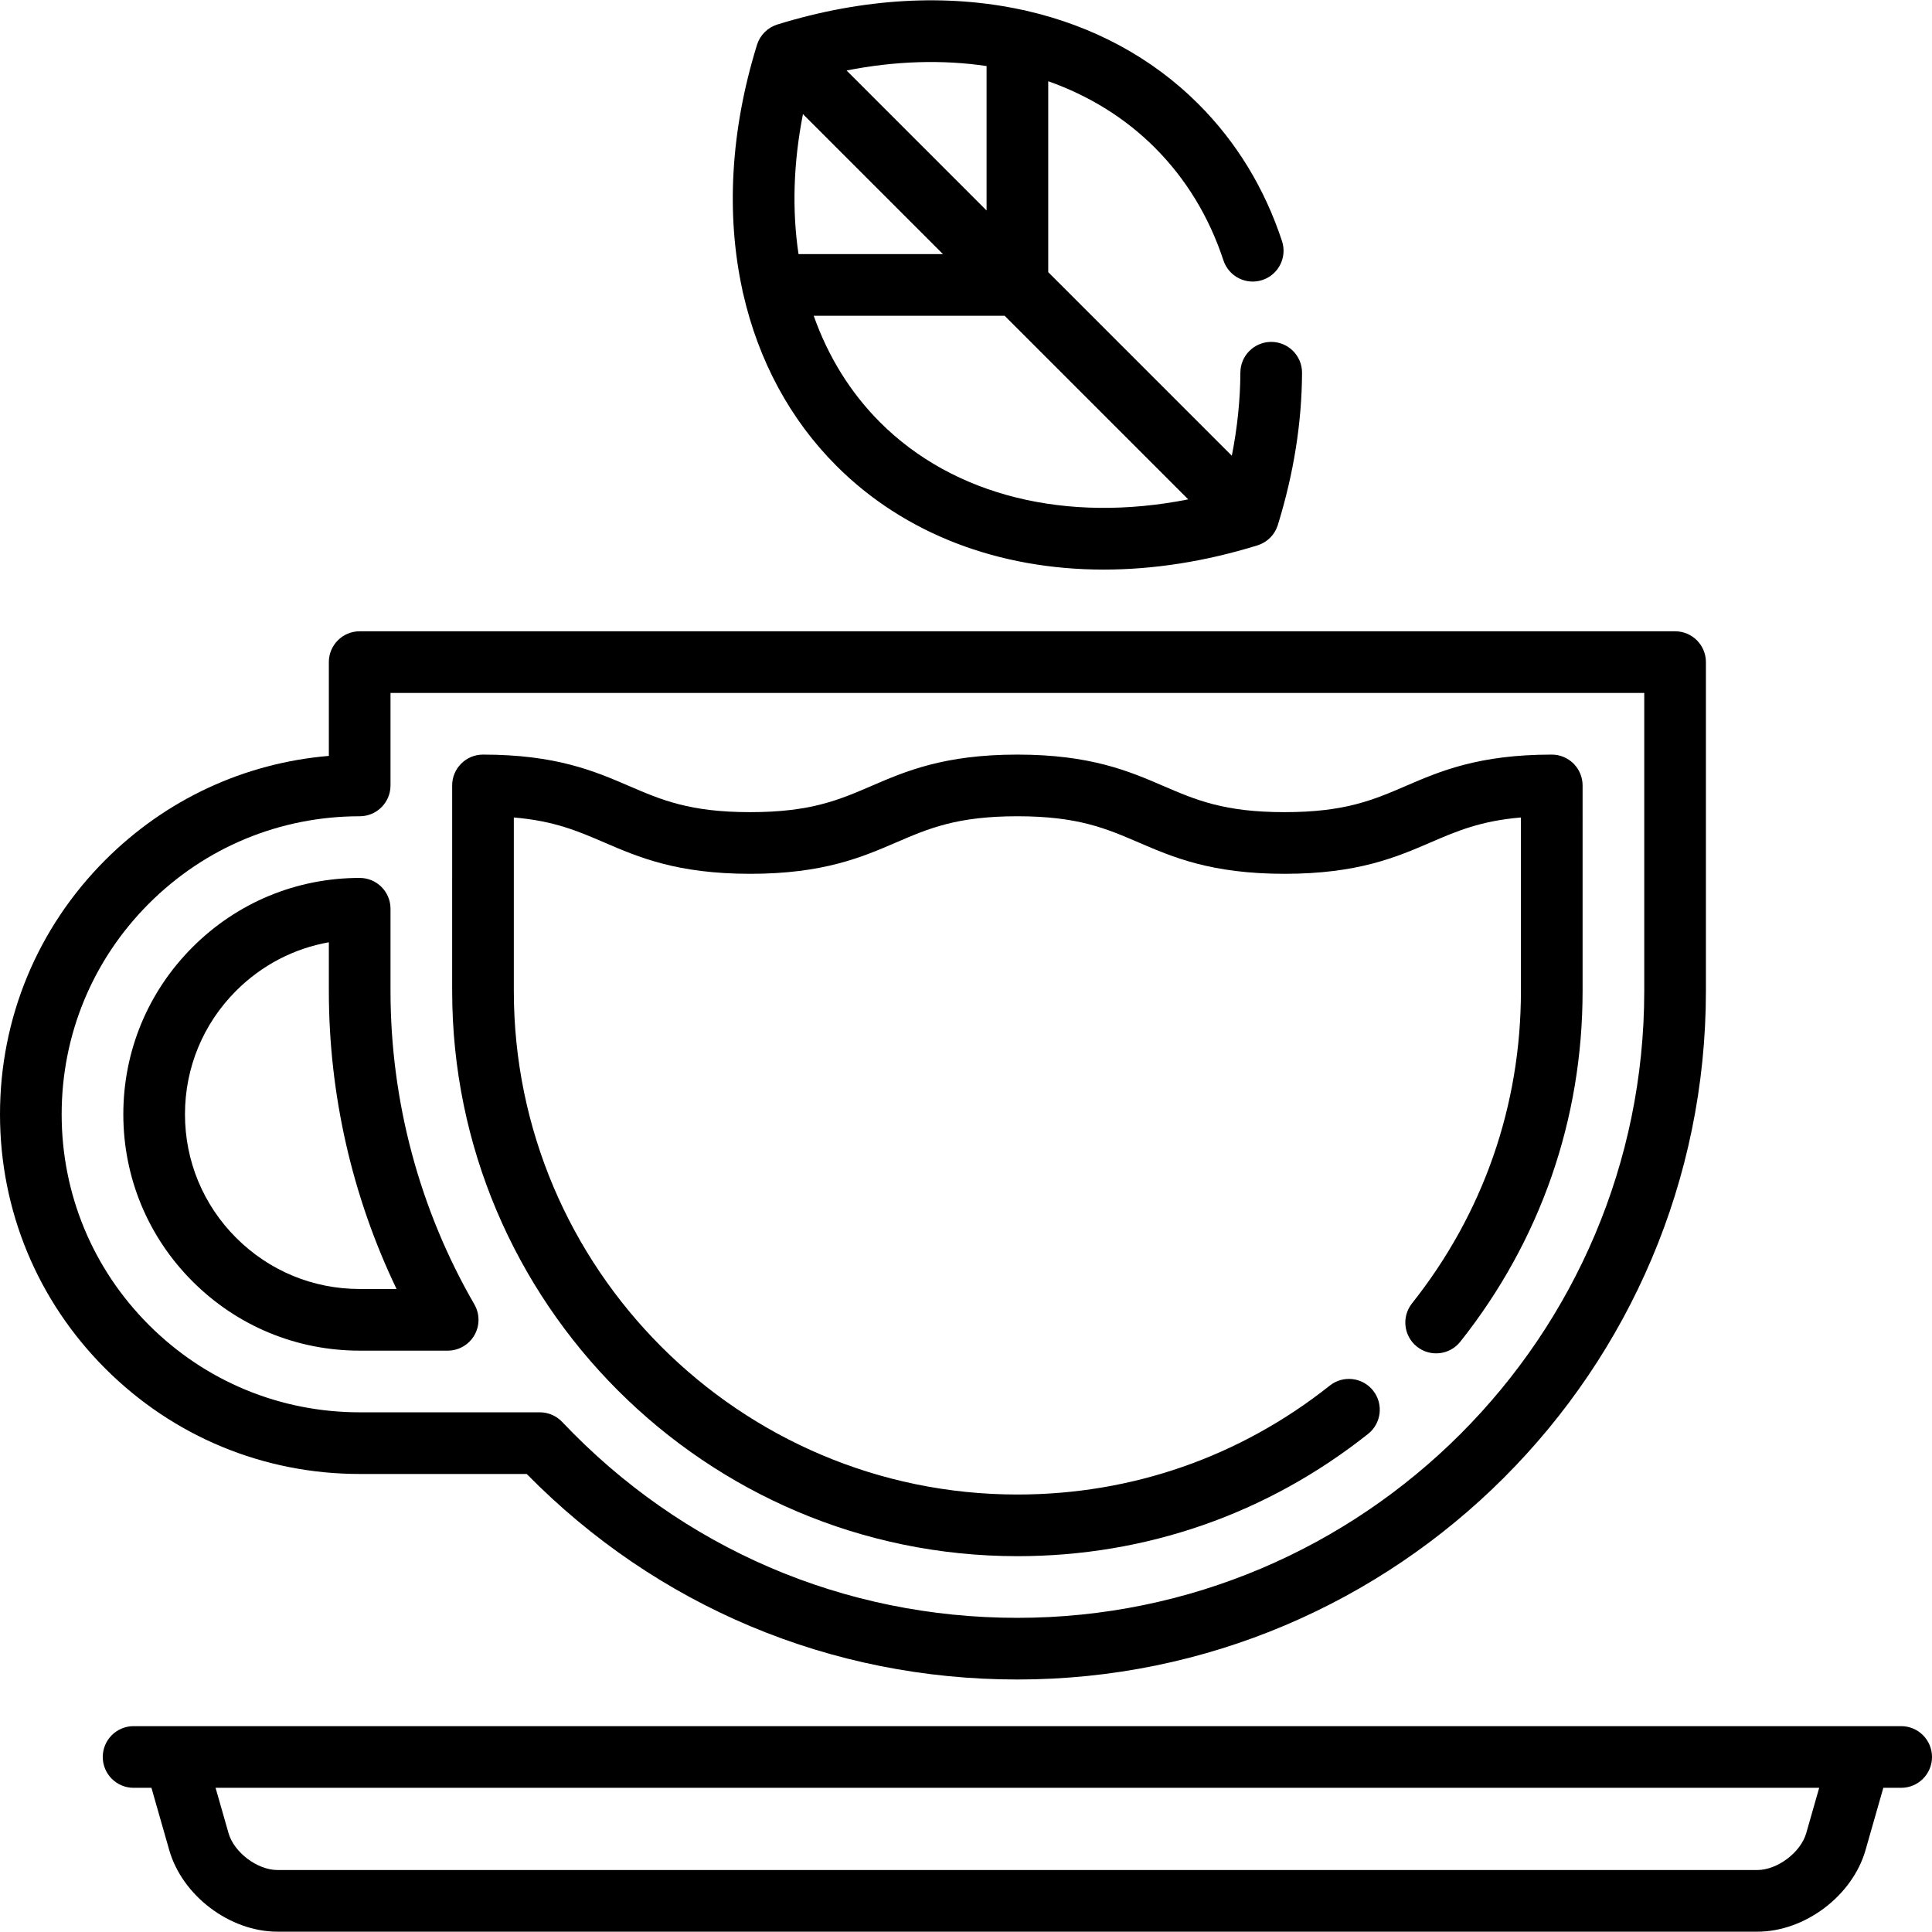 <?xml version='1.0' encoding='iso-8859-1'?>
<svg version="1.1" xmlns="http://www.w3.org/2000/svg" viewBox="0 0 470 470" xmlns:xlink="http://www.w3.org/1999/xlink" enable-background="new 0 0 470 470">
  <g>
    <path d="m180.568,70.396c0.058,0.398 0.138,0.789 0.256,1.164 3.687,16.088 11.315,30.431 22.661,41.777 16.574,16.575 39.534,25.229 65.001,25.228 12.017,0 24.597-1.93 37.319-5.863 0.066-0.02 0.088-0.025 0.11-0.032 0.046-0.014 0.089-0.036 0.134-0.051 0.211-0.07 0.42-0.148 0.626-0.237 0.08-0.035 0.158-0.073 0.237-0.11 0.178-0.085 0.354-0.177 0.527-0.277 0.078-0.045 0.156-0.089 0.231-0.137 0.172-0.108 0.338-0.225 0.502-0.348 0.064-0.048 0.131-0.092 0.193-0.142 0.217-0.173 0.427-0.357 0.628-0.557 0.206-0.205 0.391-0.418 0.565-0.637 0.046-0.058 0.087-0.12 0.131-0.179 0.128-0.17 0.249-0.343 0.36-0.521 0.044-0.07 0.084-0.142 0.126-0.213 0.105-0.181 0.202-0.365 0.291-0.552 0.033-0.071 0.067-0.14 0.099-0.212 0.096-0.221 0.18-0.444 0.254-0.671 0.011-0.034 0.027-0.066 0.038-0.1 0.005-0.016 0.009-0.033 0.014-0.05 0.008-0.027 0.016-0.055 0.024-0.083 3.829-12.393 5.799-24.802 5.852-36.887 0.019-4.143-3.325-7.515-7.467-7.533-4.16,0-7.515,3.336-7.533,7.467-0.029,6.635-0.736,13.404-2.083,20.229l-44.66-44.66v-46.446c9.865,3.487 18.664,8.89 25.913,16.139 7.588,7.589 13.21,16.822 16.71,27.443 1.296,3.933 5.534,6.074 9.471,4.775 3.934-1.296 6.072-5.536 4.775-9.471-4.24-12.869-11.087-24.091-20.35-33.354-11.343-11.345-25.687-18.973-41.775-22.66-0.373-0.117-0.762-0.197-1.158-0.254-18.211-3.939-38.596-2.873-59.379,3.55-0.019,0.006-0.038,0.011-0.057,0.017-0.019,0.006-0.039,0.011-0.058,0.017-0.037,0.011-0.072,0.029-0.108,0.041-0.224,0.073-0.445,0.156-0.662,0.251-0.072,0.031-0.142,0.065-0.213,0.099-0.188,0.089-0.373,0.186-0.555,0.292-0.07,0.04-0.139,0.08-0.208,0.123-0.183,0.114-0.36,0.238-0.534,0.37-0.054,0.041-0.111,0.078-0.164,0.12-0.22,0.175-0.434,0.361-0.638,0.565-0.204,0.204-0.39,0.419-0.566,0.639-0.041,0.051-0.077,0.105-0.116,0.157-0.134,0.177-0.26,0.357-0.376,0.543-0.041,0.065-0.079,0.132-0.117,0.199-0.108,0.186-0.208,0.376-0.299,0.569-0.031,0.066-0.063,0.132-0.093,0.199-0.099,0.226-0.186,0.456-0.261,0.689-0.01,0.03-0.024,0.058-0.033,0.088-0.022,0.073-0.03,0.1-0.037,0.127-6.42,20.776-7.485,41.154-3.548,59.36zm48.829-8.58h-35.141c-1.592-10.684-1.262-22.189 1.081-34.059l34.06,34.059zm-15.306,40.914c-7.249-7.249-12.653-16.048-16.14-25.914h46.447l44.668,44.668c-29.65,5.852-57.043-0.822-74.975-18.754zm25.915-86.661v35.14l-34.06-34.06c11.87-2.342 23.375-2.672 34.06-1.08z"/>
    <path d="m87.5,358.574h40.632c31.729,32.271 73.988,50 119.367,50 92.359,0 167.5-75.141 167.5-167.5v-80c0-4.143-3.357-7.5-7.5-7.5h-320c-4.143,0-7.5,3.357-7.5,7.5v22.814c-20.545,1.732-39.627,10.567-54.372,25.313-16.525,16.527-25.627,38.501-25.627,61.873s9.102,45.345 25.629,61.872c16.527,16.526 38.5,25.628 61.871,25.628zm-51.266-138.766c13.691-13.693 31.897-21.234 51.265-21.234 4.143,0 7.5-3.357 7.5-7.5v-22.5h305v72.5c0,84.089-68.411,152.5-152.5,152.5-42.304,0-81.631-16.925-110.737-47.657-1.416-1.496-3.386-2.343-5.445-2.343h-43.817c-19.364,0-37.57-7.541-51.265-21.235-13.694-13.694-21.235-31.9-21.235-51.265 0-19.366 7.541-37.572 21.234-51.266z"/>
    <path d="m87.5,328.574h21.409c2.681,0 5.157-1.431 6.497-3.753 1.339-2.322 1.337-5.183-0.005-7.503-13.348-23.073-20.402-49.438-20.402-76.244v-20c0-4.143-3.357-7.5-7.5-7.5-15.359,0-29.799,5.981-40.658,16.841-10.86,10.86-16.841,25.3-16.841,40.659 0,15.358 5.981,29.798 16.842,40.659 10.86,10.859 25.3,16.841 40.658,16.841zm-30.052-87.553c6.229-6.229 14.053-10.287 22.551-11.792v11.845c0,25.169 5.665,49.986 16.473,72.5h-8.972c-11.352,0-22.024-4.421-30.051-12.448-8.028-8.028-12.449-18.701-12.449-30.052 0-11.353 4.421-22.025 12.448-30.053z"/>
    <path d="m247.498,378.574c31.291,0 60.795-10.287 85.324-29.75 3.244-2.574 3.788-7.292 1.213-10.537-2.574-3.244-7.292-3.787-10.537-1.213-21.849,17.336-48.13,26.5-76,26.5-67.547,0-122.5-54.953-122.5-122.5l.001-42.204c9.815,0.83 15.565,3.307 22.03,6.092 8.282,3.568 17.67,7.612 35.466,7.612 17.797,0 27.185-4.044 35.467-7.612 7.958-3.428 14.829-6.388 29.532-6.388 14.704,0 21.576,2.96 29.534,6.388 8.282,3.568 17.671,7.612 35.468,7.612s27.185-4.044 35.468-7.611c6.467-2.786 12.217-5.263 22.035-6.093l-.001,42.204c0,27.871-9.164,54.151-26.5,76-2.575,3.245-2.031,7.963 1.213,10.537 3.244,2.575 7.962,2.031 10.537-1.213 19.463-24.528 29.75-54.033 29.75-85.324l.001-50c0-1.989-0.79-3.896-2.196-5.304-1.407-1.406-3.314-2.196-5.304-2.196-17.798,0-27.186,4.044-35.469,7.612-7.958,3.428-14.83,6.388-29.534,6.388s-21.576-2.96-29.534-6.388c-8.282-3.568-17.671-7.612-35.468-7.612-17.796,0-27.184,4.044-35.466,7.612-7.958,3.428-14.83,6.388-29.533,6.388-14.702,0-21.574-2.96-29.53-6.388-8.282-3.568-17.67-7.612-35.466-7.612-4.142,0-7.5,3.357-7.5,7.5l-.001,50c-9.9476e-14,75.817 61.683,137.5 137.5,137.5z"/>
    <path d="m462.5,419.924h-430c-4.143,0-7.5,3.357-7.5,7.5s3.357,7.5 7.5,7.5h4.342l4.326,15.138c3.182,11.138 14.748,19.862 26.332,19.862h360c11.584,0 23.15-8.725 26.333-19.862l4.325-15.138h4.342c4.143,0 7.5-3.357 7.5-7.5s-3.357-7.5-7.5-7.5zm-23.09,26.016c-1.344,4.701-7.021,8.983-11.91,8.983h-360c-4.89,0-10.566-4.282-11.909-8.983l-3.147-11.017h390.114l-3.148,11.017z"/>
  </g>
</svg>
